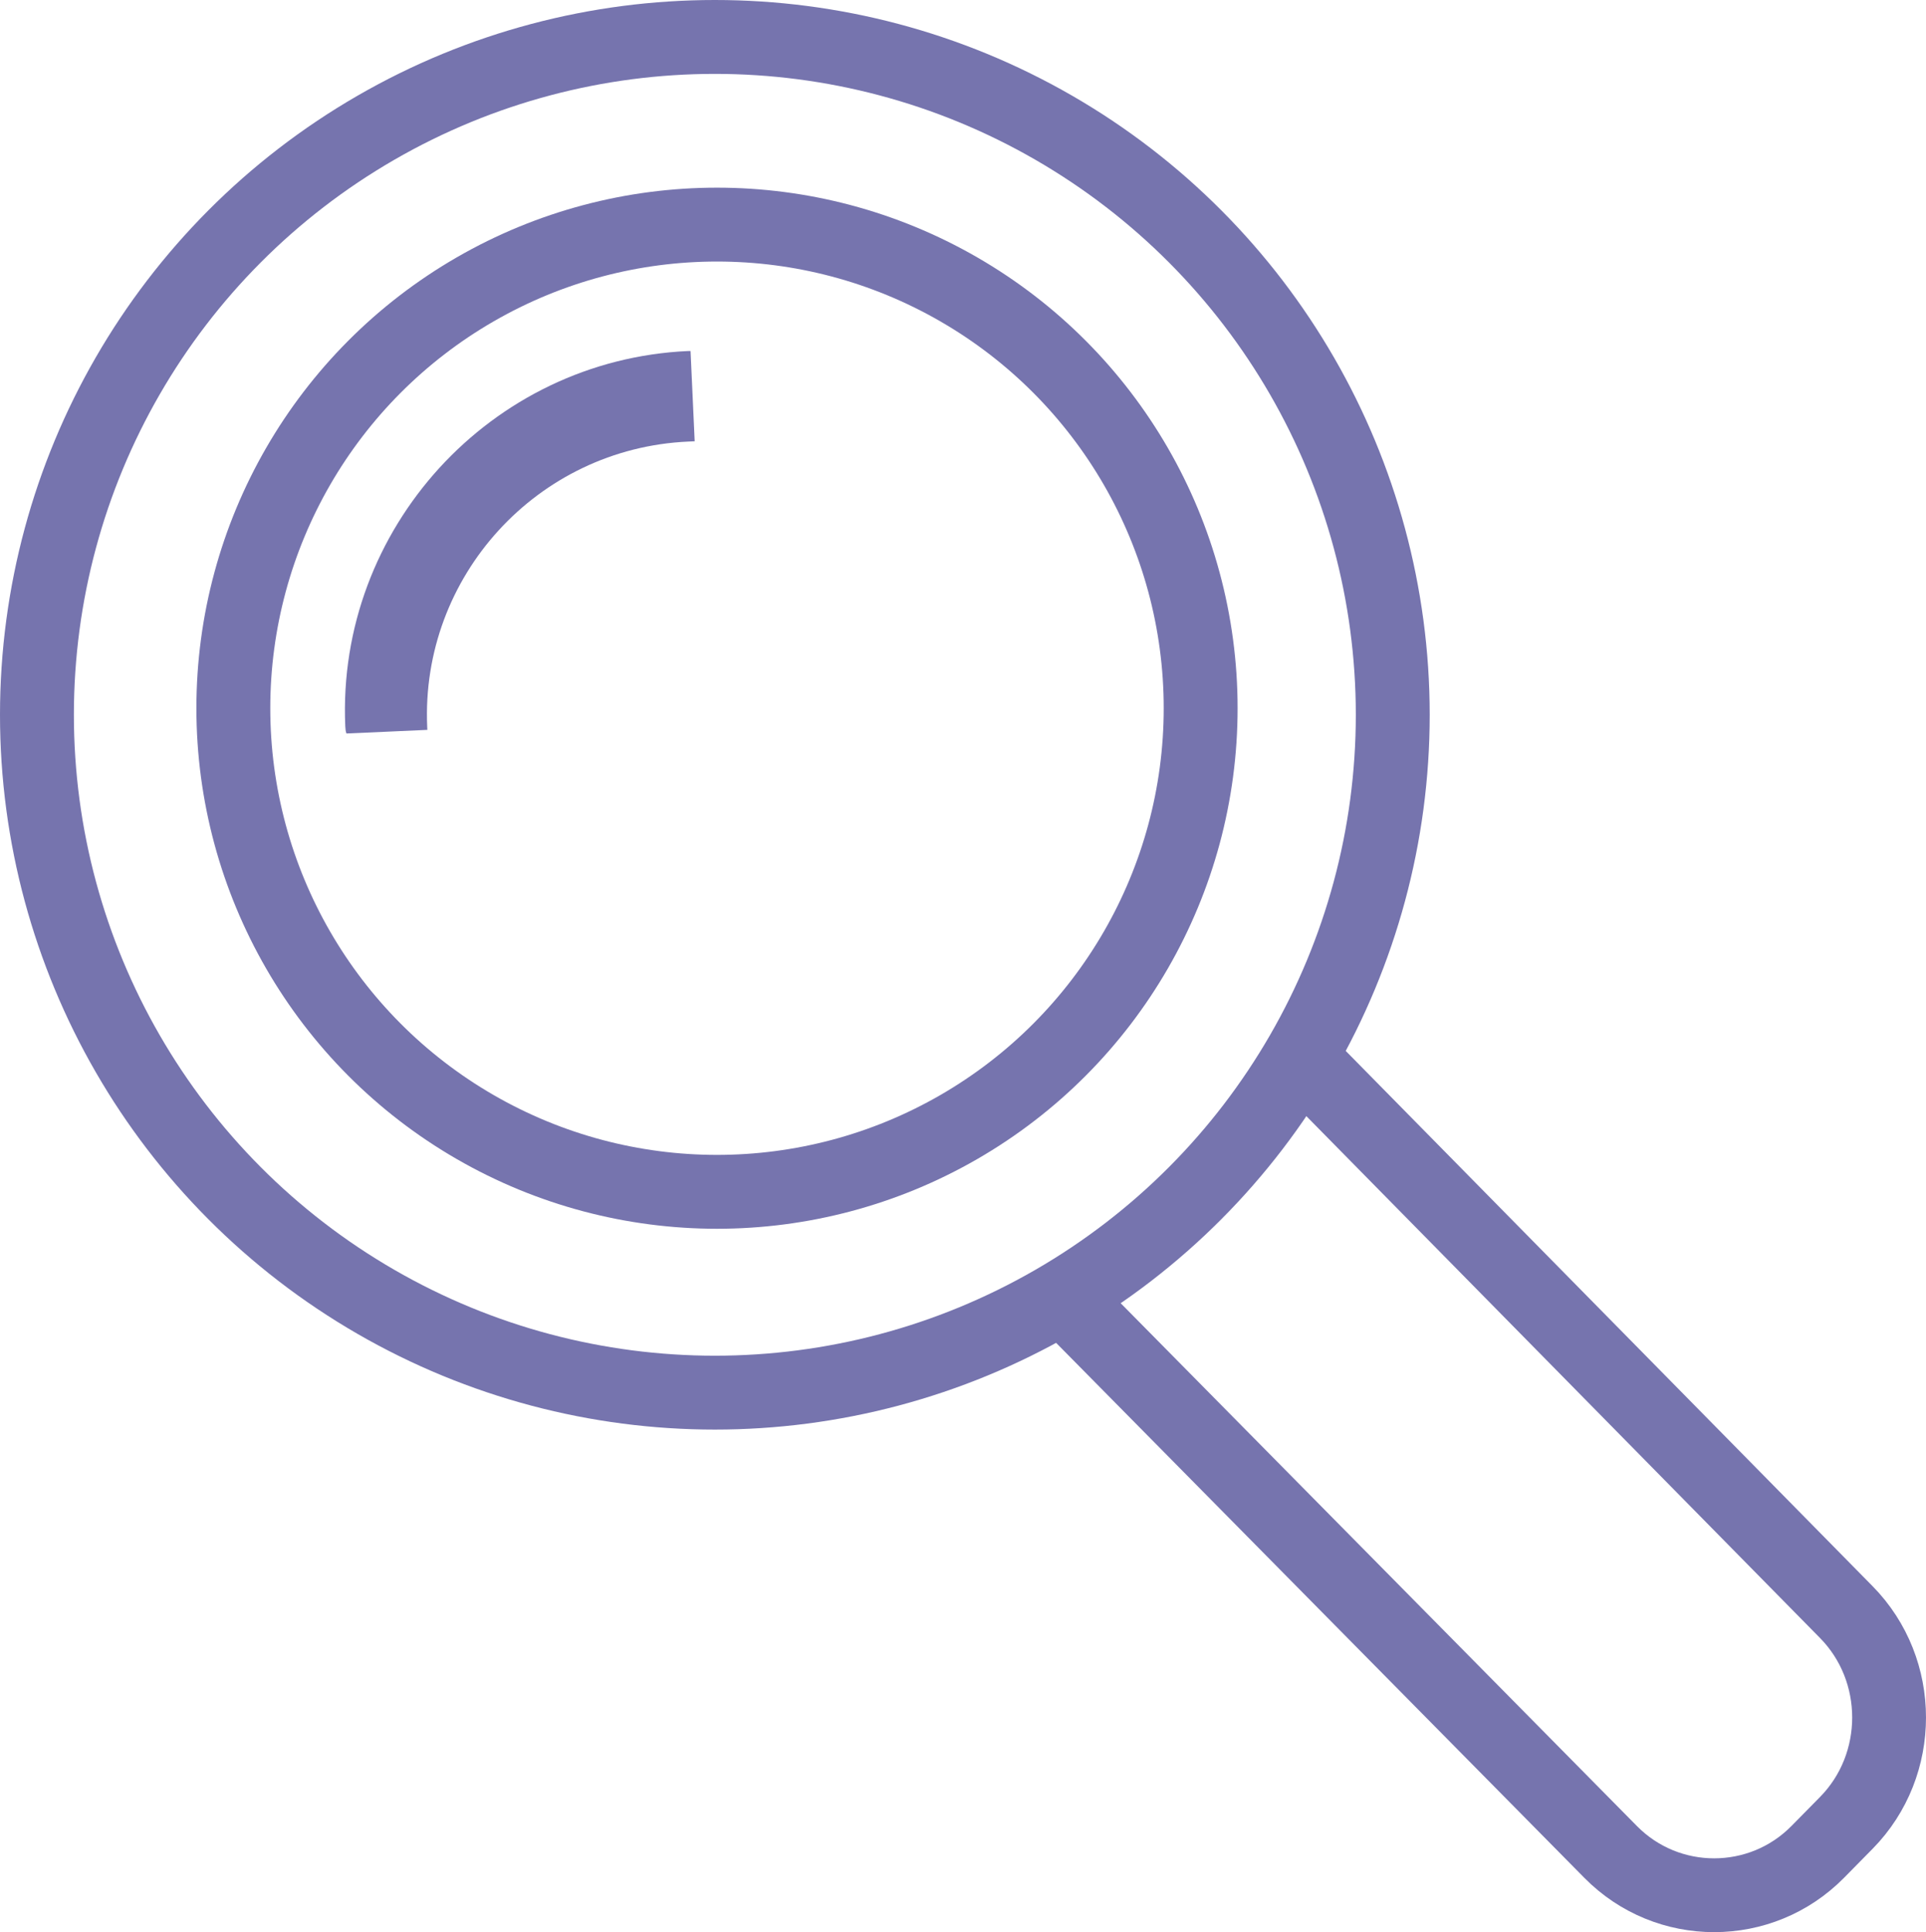 <?xml version="1.0" encoding="utf-8"?>
<!-- Generator: Adobe Illustrator 16.0.4, SVG Export Plug-In . SVG Version: 6.00 Build 0)  -->
<!DOCTYPE svg PUBLIC "-//W3C//DTD SVG 1.1//EN" "http://www.w3.org/Graphics/SVG/1.1/DTD/svg11.dtd">
<svg version="1.1" id="Layer_1" xmlns="http://www.w3.org/2000/svg" xmlns:xlink="http://www.w3.org/1999/xlink" x="0px" y="0px"
	 width="26.067px" height="26.152px" viewBox="0 0 26.067 26.152" enable-background="new 0 0 26.067 26.152" xml:space="preserve">
<circle fill="none" stroke="#7674AE" stroke-miterlimit="10" cx="9.675" cy="9.675" r="9.175"/>
<circle fill="none" stroke="#7674AE" stroke-miterlimit="10" cx="9.704" cy="9.586" r="6.546"/>
<g>
	<path fill="none" stroke="#7674AE" stroke-width="0.999" stroke-miterlimit="10" d="M17.633,14.347l7.356,7.474
		c0.771,0.784,0.771,2.066,0.002,2.85l-0.388,0.394c-0.77,0.783-2.033,0.784-2.804,0.002l-7.384-7.479"/>
</g>
<path fill="#7674AE" d="M9.346,4.751l0.056,1.222L9.314,5.977C7.27,6.069,5.691,7.806,5.782,9.84l0.002,0.039L4.689,9.928
	C4.677,9.899,4.675,9.861,4.673,9.83C4.614,8.49,5.108,7.253,5.948,6.332c0.841-0.919,2.028-1.521,3.368-1.581H9.346z"/>
</svg>
